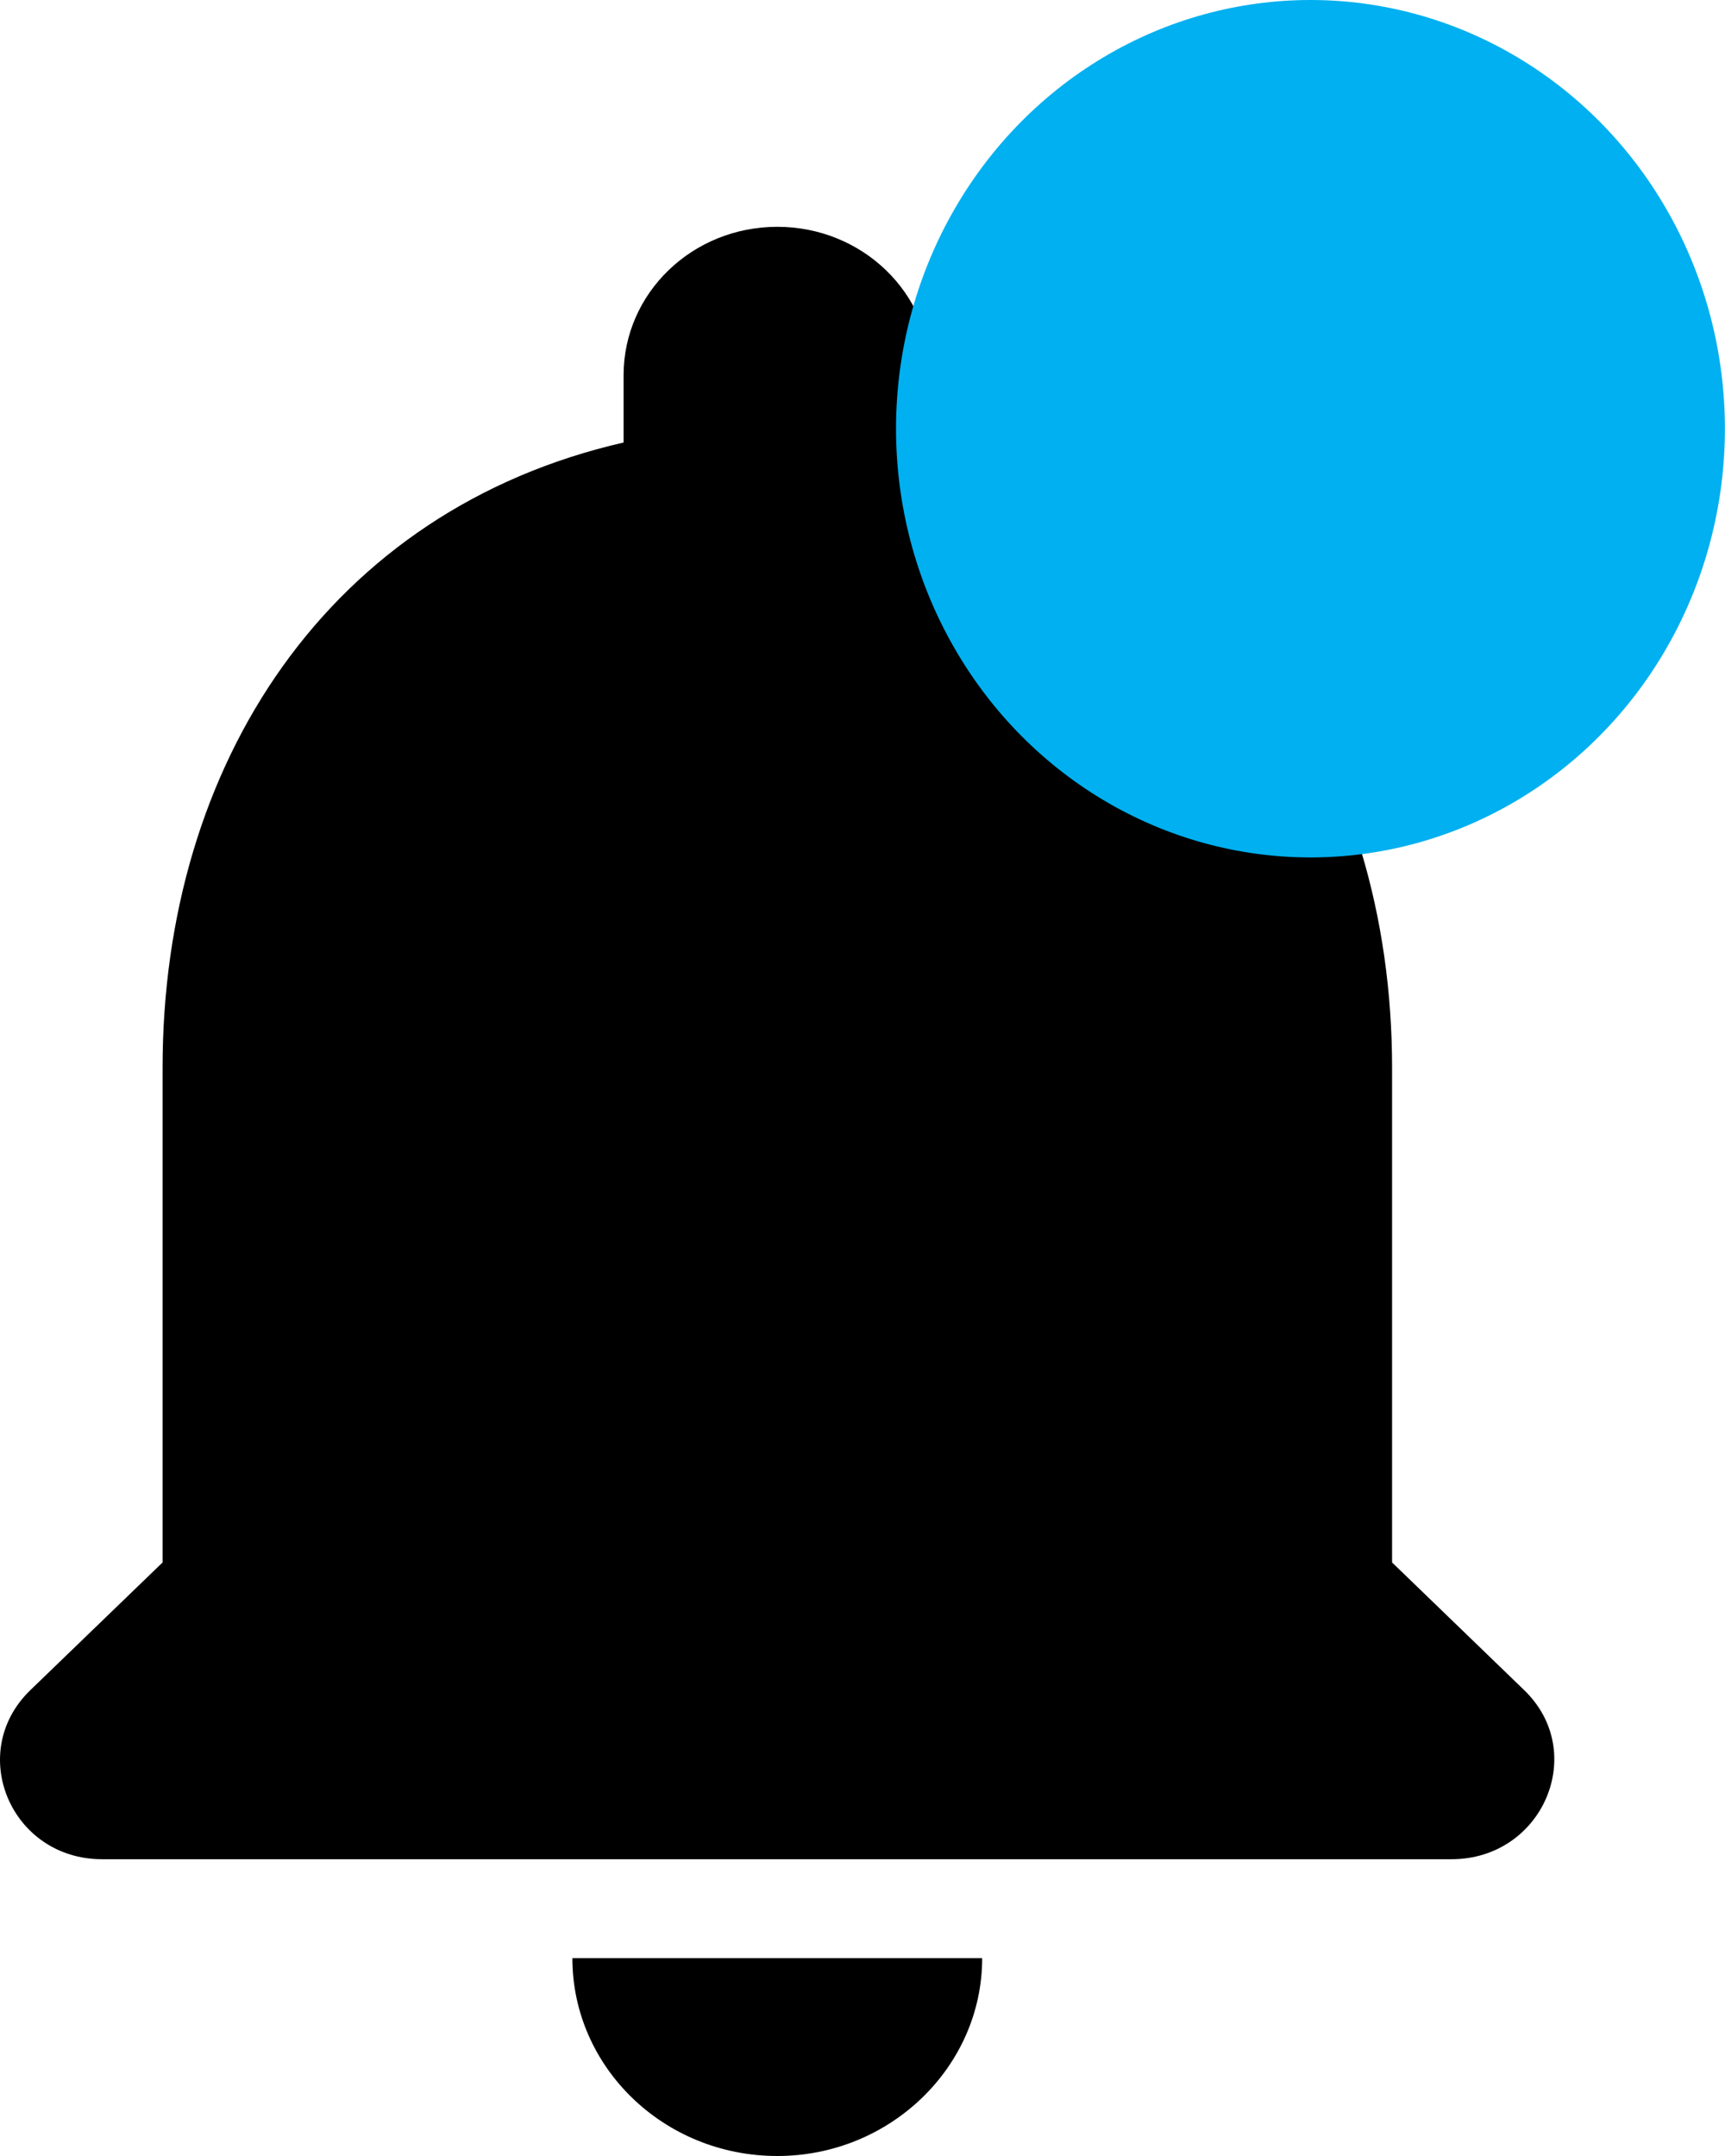 <svg width="16" height="20" viewBox="0 0 16 20" fill="none" xmlns="http://www.w3.org/2000/svg">
    <path d="M7.21 20C8.255 20 9.11 19.174 9.11 18.165H5.309C5.309 19.174 6.155 20 7.21 20ZM12.912 14.494V9.905C12.912 7.088 11.353 4.729 8.635 4.105V3.481C8.635 2.719 7.998 2.104 7.21 2.104C6.421 2.104 5.784 2.719 5.784 3.481V4.105C3.057 4.729 1.508 7.079 1.508 9.905V14.494L0.282 15.678C-0.317 16.256 0.101 17.247 0.947 17.247H13.463C14.309 17.247 14.736 16.256 14.137 15.678L12.912 14.494Z" fill="black"/>
    <ellipse cx="12.155" cy="3.977" rx="3.844" ry="3.977" fill="#00B0F0"/>
    </svg>
    